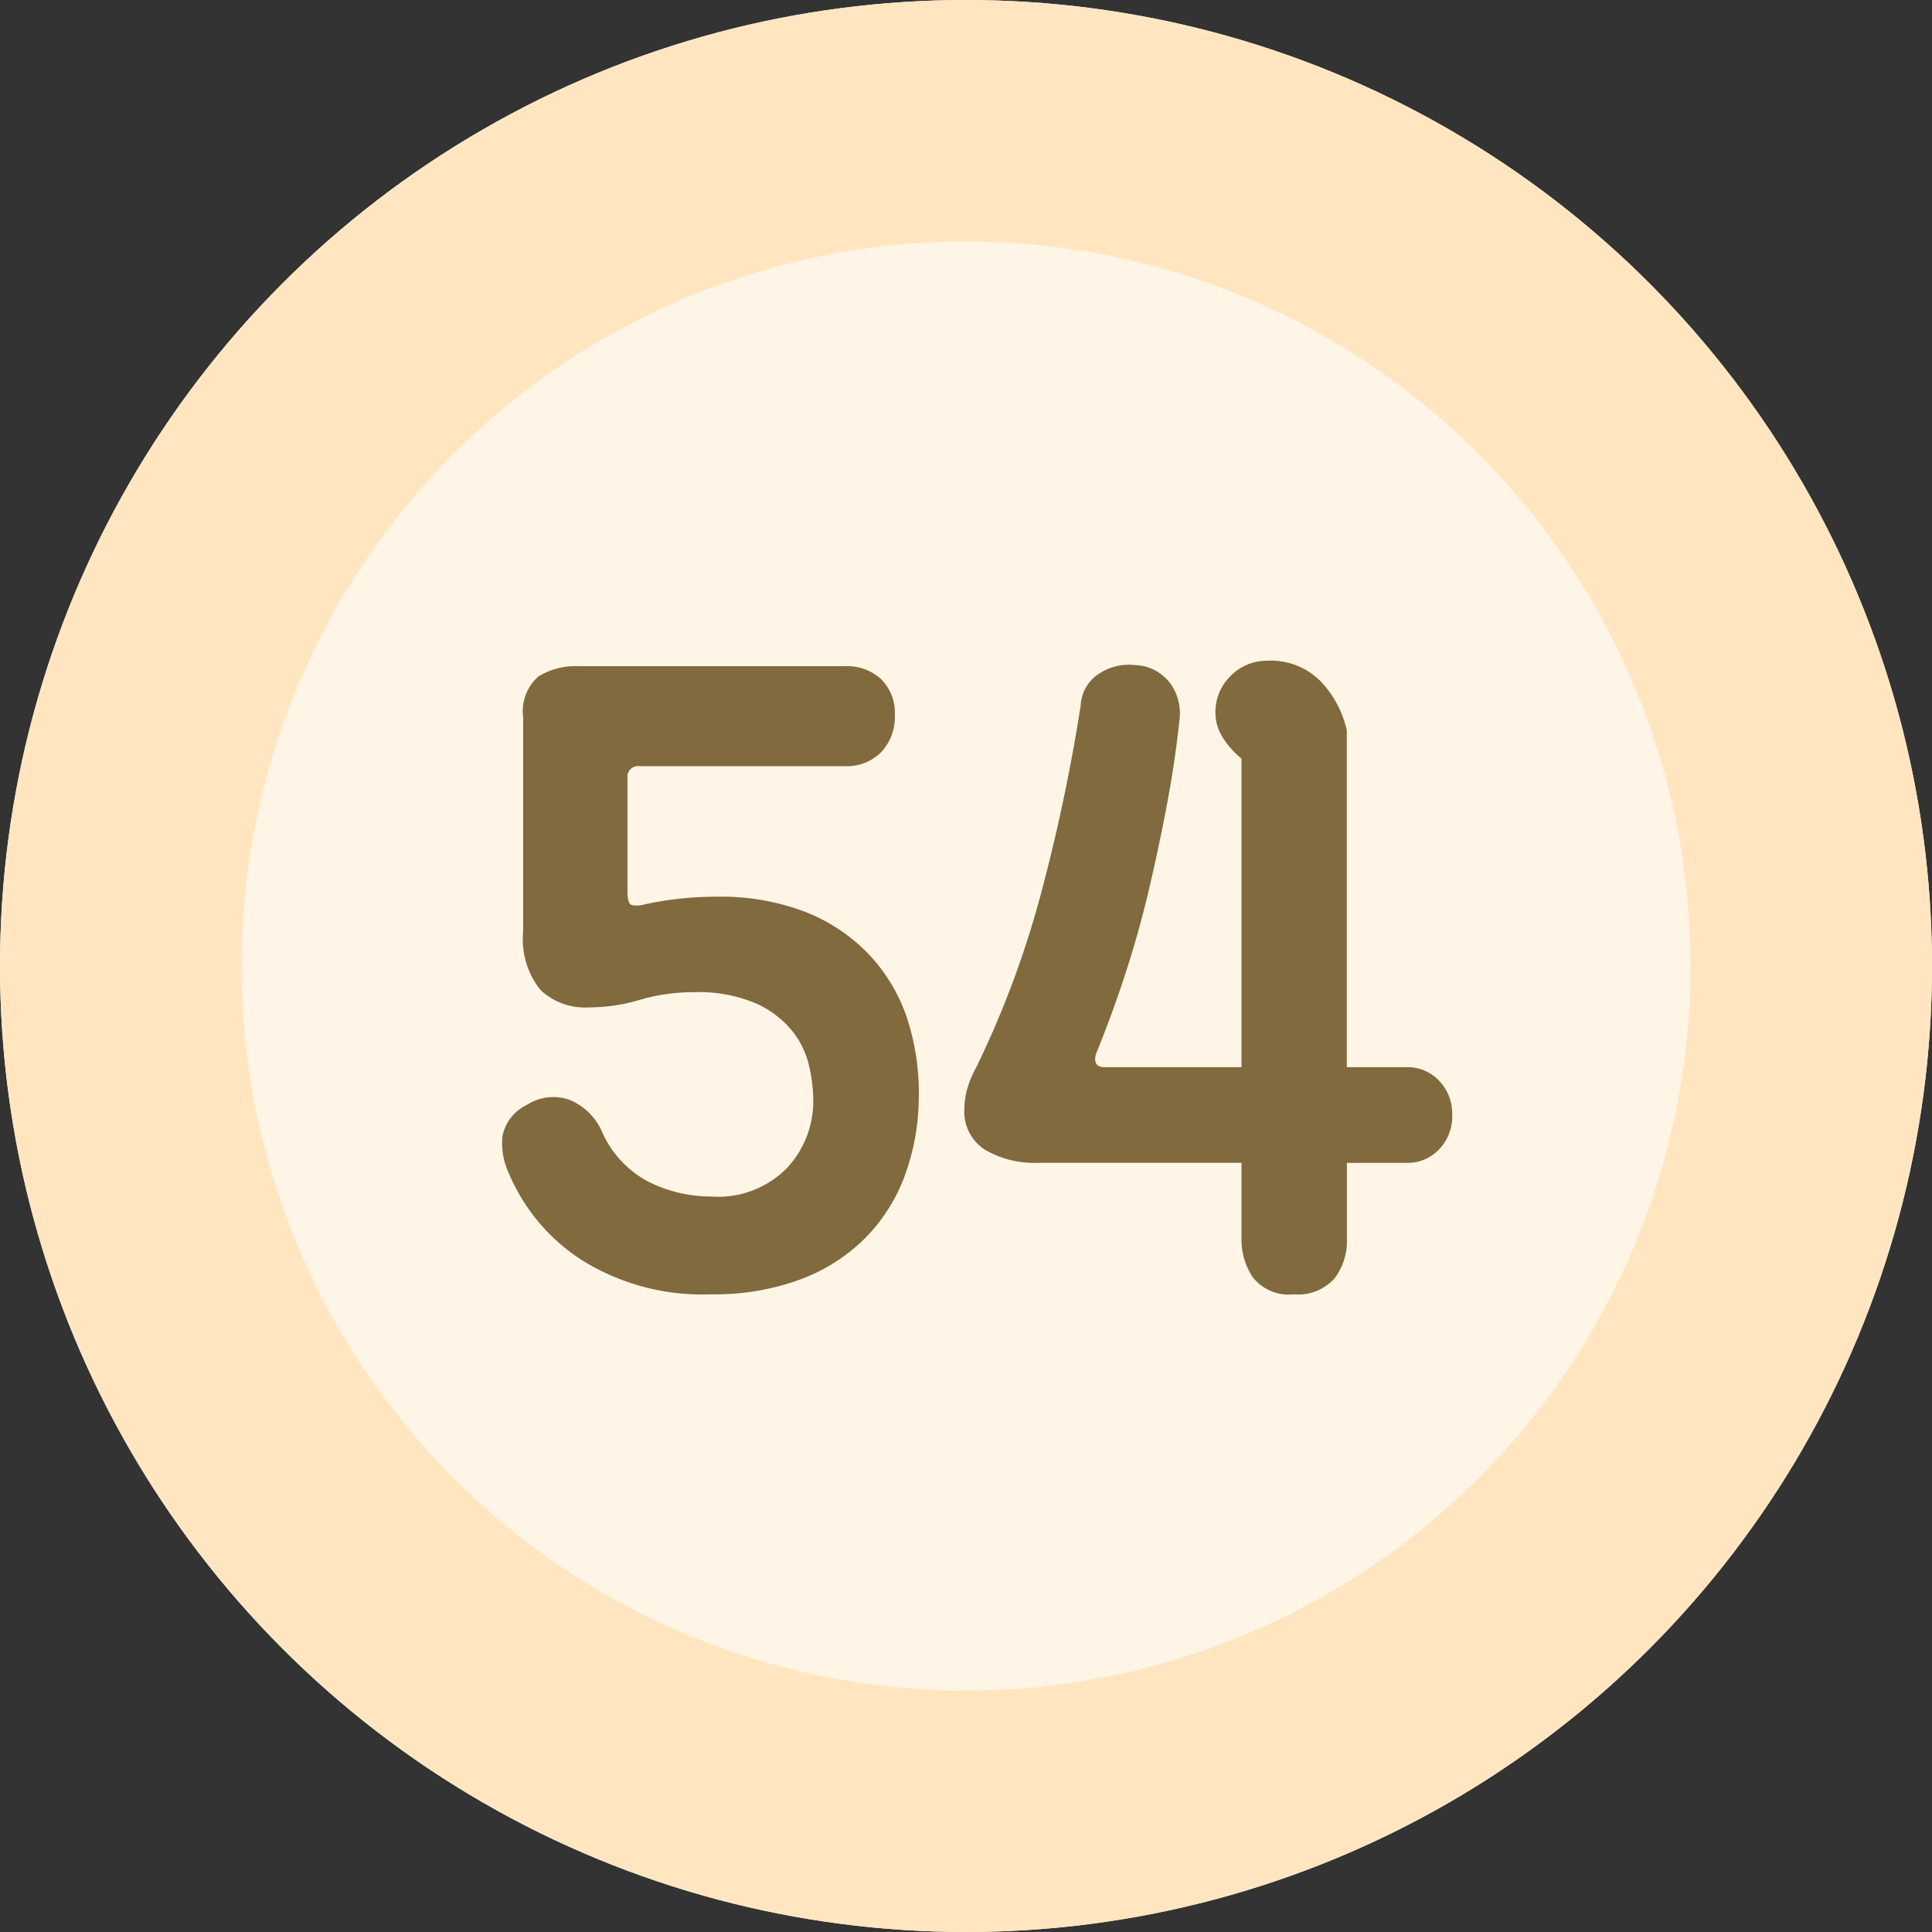 <svg xmlns="http://www.w3.org/2000/svg" width="80" height="80" viewBox="0 0 80 80">
    <rect x="0" y="0" width="80" height="80" fill="#333333" stroke="none"/>
    <g>
        <g fill="#fff5e6" stroke="#ffe6c1" stroke-width="10px" transform="translate(-131 -2125.231) translate(131 2125.231)">
            <circle cx="40" cy="40" r="40" stroke="none"/>
            <circle cx="40" cy="40" r="35" fill="none"/>
        </g>
        <path fill="#806a3e" d="M-10.553-.405a9.422 9.422 0 0 1-5.355-1.417A7.947 7.947 0 0 1-18.923-5.4a2.924 2.924 0 0 1-.27-1.553 1.8 1.8 0 0 1 .99-1.283 2.022 2.022 0 0 1 1.778-.225A2.51 2.51 0 0 1-15.1-7.2a4.294 4.294 0 0 0 1.96 2.138 5.8 5.8 0 0 0 2.587.607A3.981 3.981 0 0 0-7.38-5.67a4.07 4.07 0 0 0 1.057-2.745A6.591 6.591 0 0 0-6.5-9.878a3.611 3.611 0 0 0-.72-1.462 4.1 4.1 0 0 0-1.51-1.125 6.08 6.08 0 0 0-2.542-.45 7.762 7.762 0 0 0-2.228.315 7.451 7.451 0 0 1-2.137.315 2.676 2.676 0 0 1-1.98-.72 3.361 3.361 0 0 1-.72-2.43V-24.3a1.911 1.911 0 0 1 .63-1.687 2.915 2.915 0 0 1 1.665-.427h11.024a2.085 2.085 0 0 1 1.508.54 1.961 1.961 0 0 1 .563 1.485 2.115 2.115 0 0 1-.562 1.53 1.994 1.994 0 0 1-1.508.585h-8.505a.438.438 0 0 0-.495.5v4.68q0 .5.158.563a1.04 1.04 0 0 0 .562-.023 13.859 13.859 0 0 1 2.97-.315 9.726 9.726 0 0 1 3.735.653 7.341 7.341 0 0 1 2.632 1.8 7.144 7.144 0 0 1 1.552 2.678 9.945 9.945 0 0 1 .45 3.33 9.468 9.468 0 0 1-.608 3.172A7.213 7.213 0 0 1-4.208-2.7a7.491 7.491 0 0 1-2.677 1.687 10.273 10.273 0 0 1-3.668.608zM15.773-2.7a2.561 2.561 0 0 1-.518 1.643 2.026 2.026 0 0 1-1.687.652 1.891 1.891 0 0 1-1.687-.7 2.781 2.781 0 0 1-.473-1.6V-5.85H2.993a4.069 4.069 0 0 1-2.205-.54A1.874 1.874 0 0 1-.067-8.1a3.112 3.112 0 0 1 .112-.787 4.167 4.167 0 0 1 .383-.923 39.994 39.994 0 0 0 2.722-7.357 75.1 75.1 0 0 0 1.6-7.628 1.654 1.654 0 0 1 .788-1.327A2.233 2.233 0 0 1 7-26.46a1.886 1.886 0 0 1 1.46.76 2.105 2.105 0 0 1 .382 1.485q-.18 1.71-.518 3.51T7.56-17.1q-.428 1.8-.99 3.51t-1.192 3.24q-.135.54.36.54h5.67v-12.78a3.476 3.476 0 0 1-.765-.855 1.9 1.9 0 0 1-.315-1.035 2.083 2.083 0 0 1 .63-1.53 2.083 2.083 0 0 1 1.53-.63 2.892 2.892 0 0 1 2.2.855 4.294 4.294 0 0 1 1.08 2.025v13.95h2.475a1.794 1.794 0 0 1 1.35.563 1.965 1.965 0 0 1 .54 1.418 1.965 1.965 0 0 1-.54 1.418 1.794 1.794 0 0 1-1.35.563h-2.47z" transform="translate(-131 -2125.231) translate(171 2179.231)"/>
    </g>
</svg>
